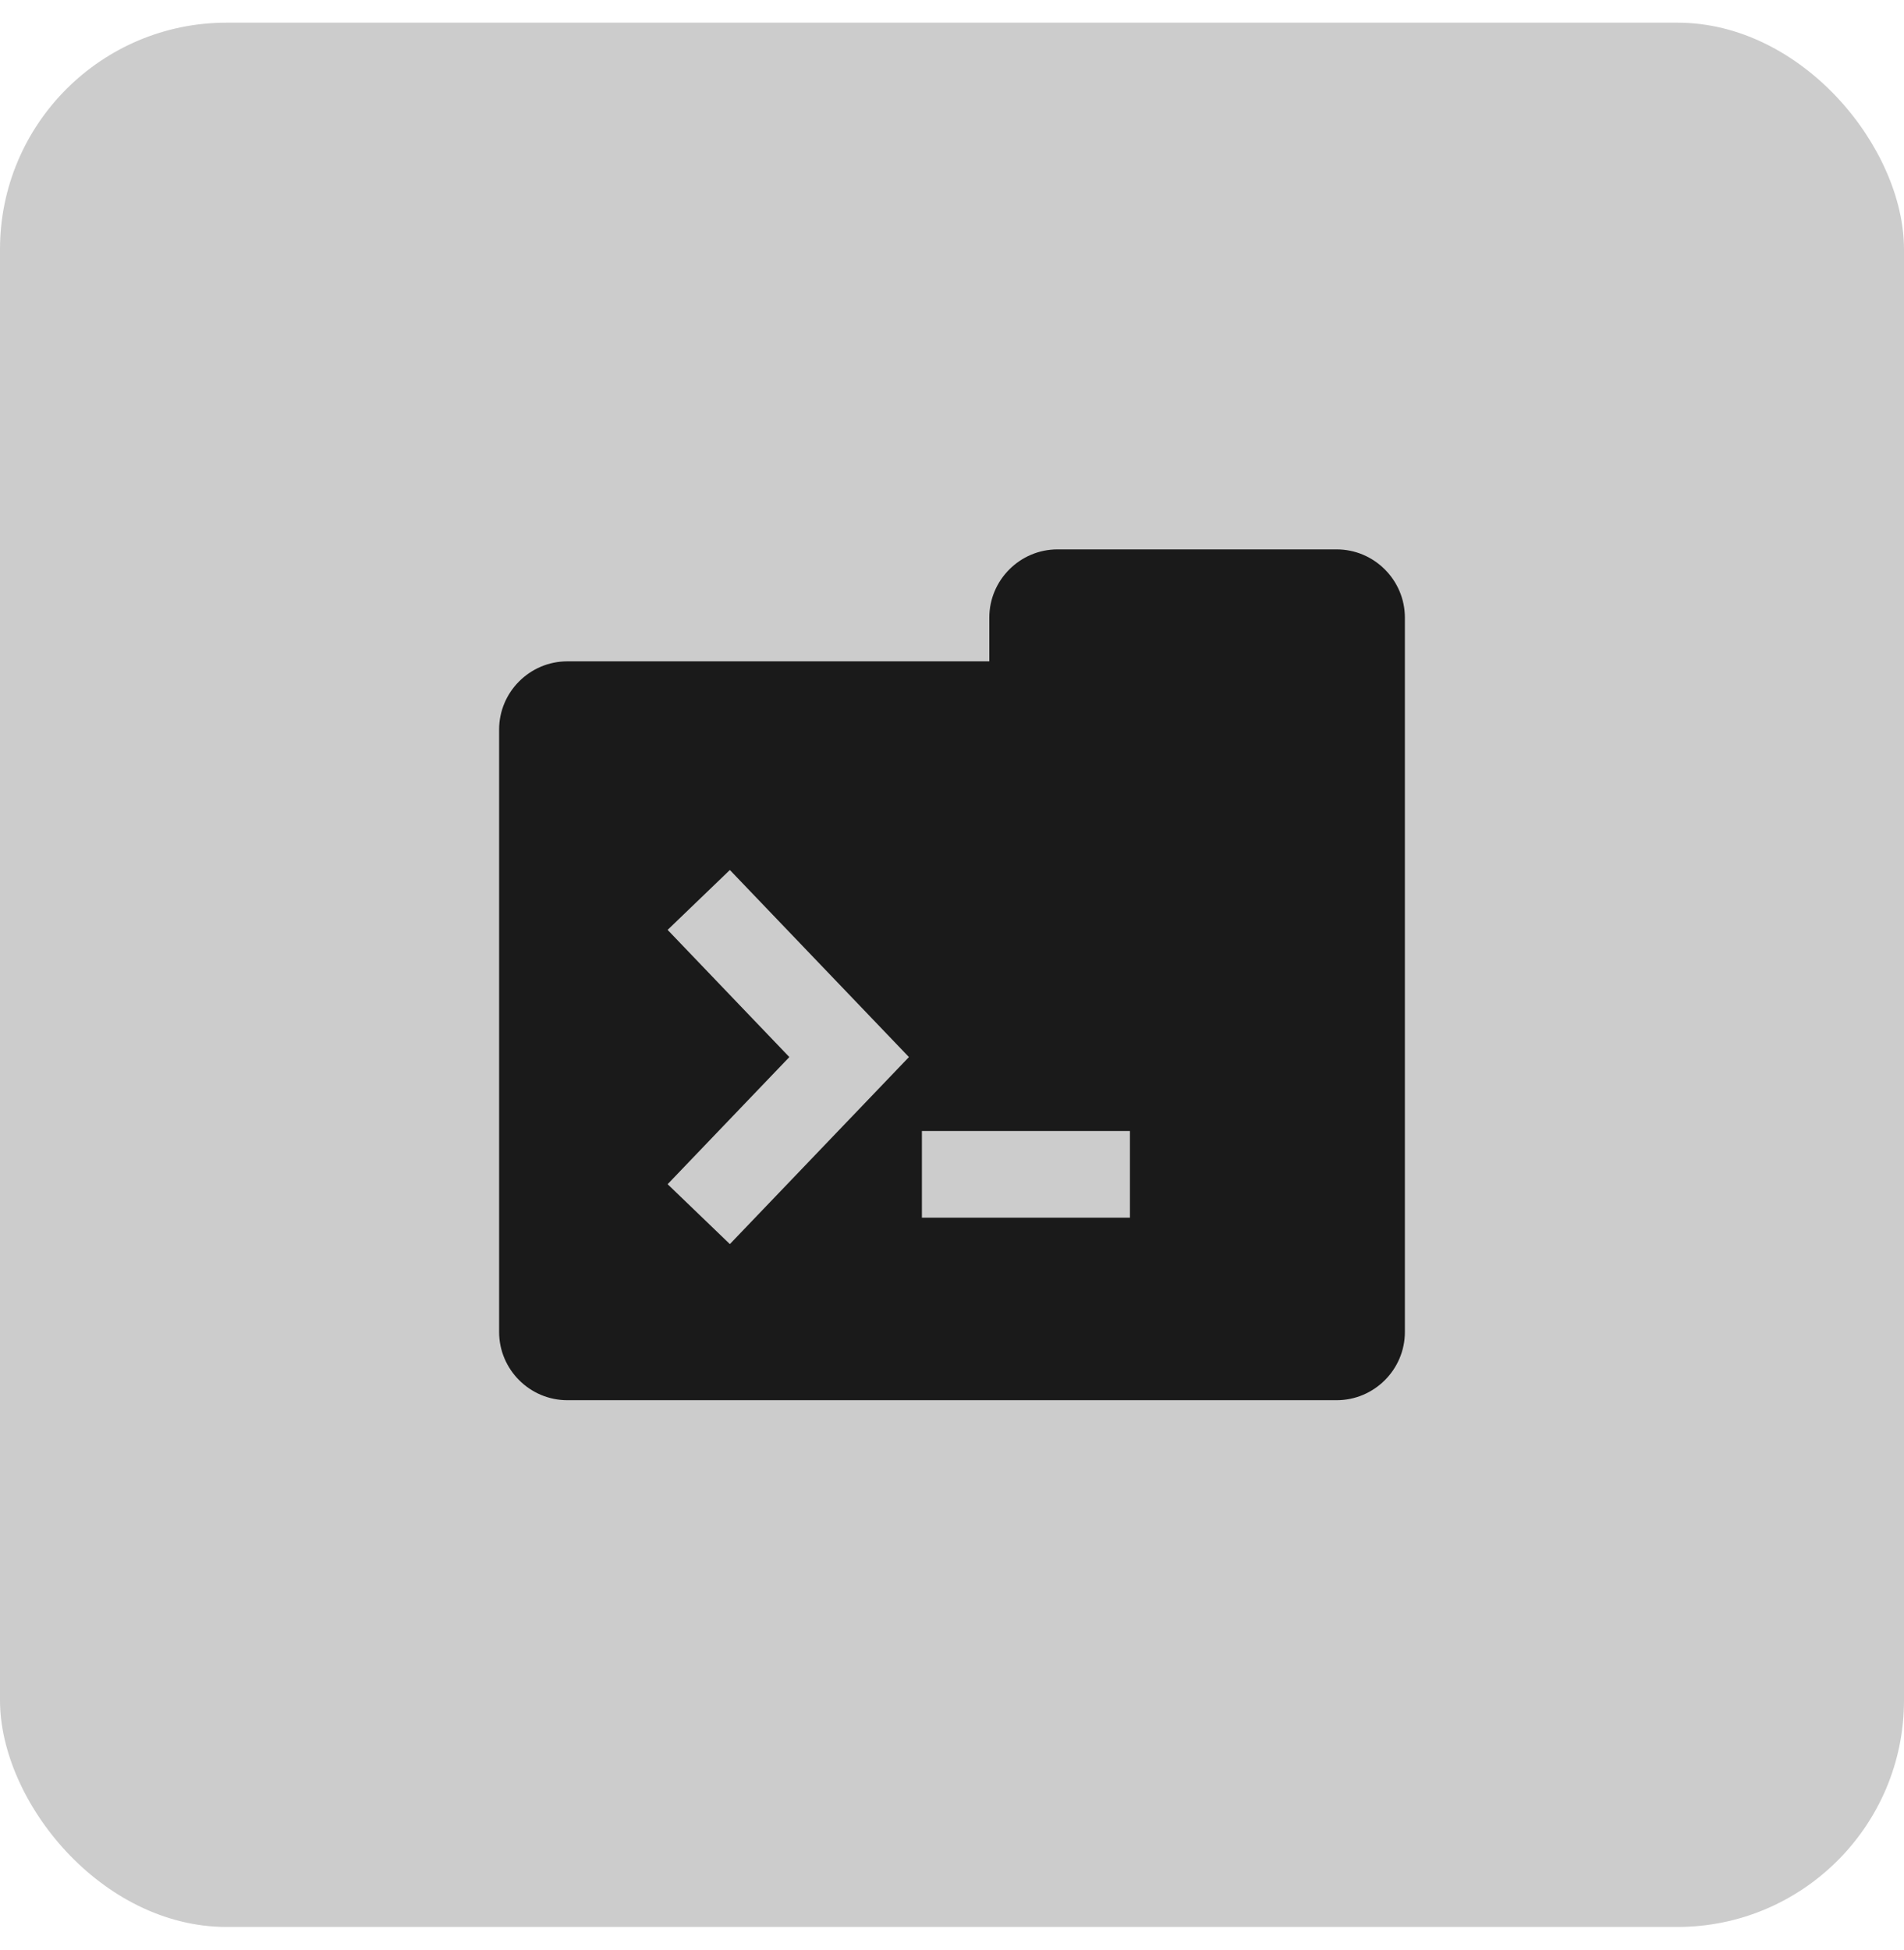 <svg width="42" height="43" viewBox="0 0 42 43" fill="none" xmlns="http://www.w3.org/2000/svg">
<rect y="0.5" width="42" height="42" rx="5" fill="#CCCCCC"/>
<path fill-rule="evenodd" clip-rule="evenodd" d="M12.515 14.586H21.823V13.622C21.823 12.794 22.499 12.117 23.327 12.117H29.485C30.313 12.117 30.99 12.794 30.99 13.622C30.99 18.874 30.99 24.126 30.99 29.378C30.99 30.206 30.313 30.882 29.485 30.882H12.515C11.687 30.882 11.01 30.206 11.01 29.378V16.09C11.01 15.262 11.687 14.586 12.515 14.586V14.586ZM16.1 19.188L20.05 23.314L16.1 27.439L14.727 26.118L17.412 23.314L14.727 20.509L16.1 19.188V19.188ZM20.336 24.945H24.925V26.856H20.336V24.945Z" fill="#1A1A1A"/>
</svg>
